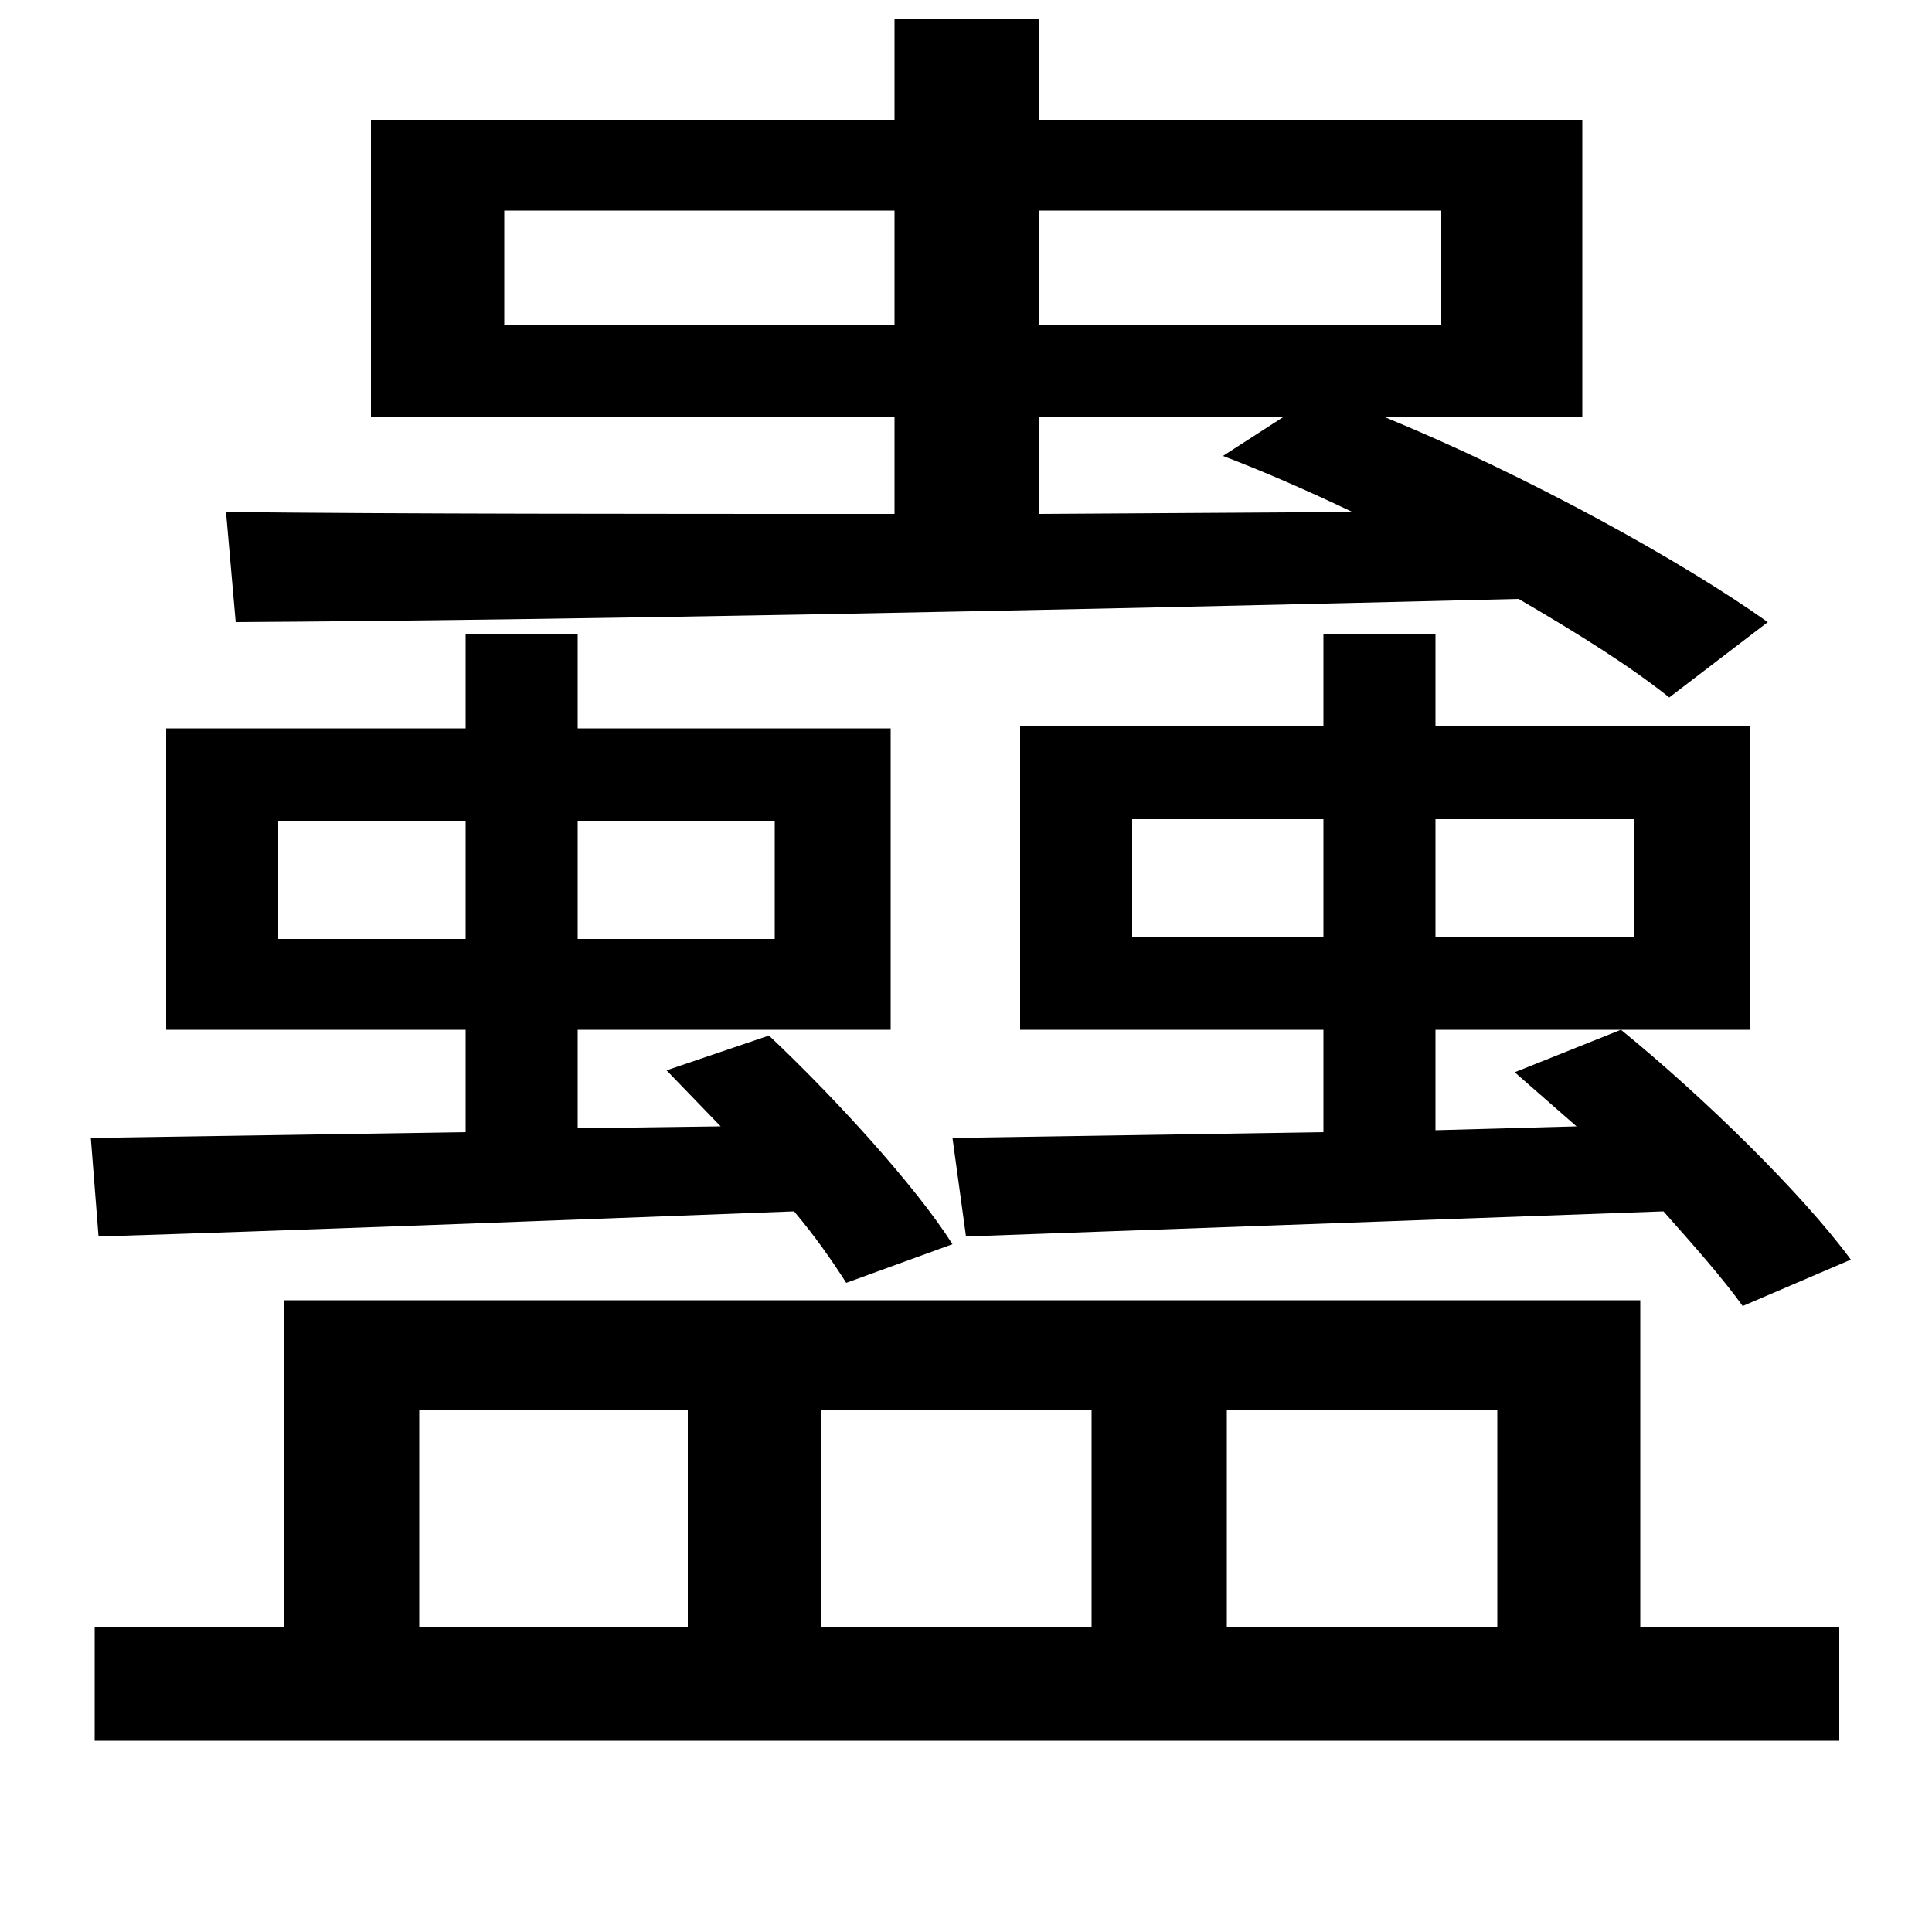 <svg xmlns="http://www.w3.org/2000/svg"
    viewBox="0 0 1000 1000">
  <!--
© 2014-2021 Adobe (http://www.adobe.com/).
Noto is a trademark of Google Inc.
This Font Software is licensed under the SIL Open Font License, Version 1.1. This Font Software is distributed on an "AS IS" BASIS, WITHOUT WARRANTIES OR CONDITIONS OF ANY KIND, either express or implied. See the SIL Open Font License for the specific language, permissions and limitations governing your use of this Font Software.
http://scripts.sil.org/OFL
  -->
<path d="M147 673L147 842 49 842 49 901 952 901 952 842 849 842 849 673ZM217 842L217 730 356 730 356 842ZM425 842L425 730 565 730 565 842ZM635 842L635 730 775 730 775 842ZM261 109L463 109 463 168 261 168ZM538 109L746 109 746 168 538 168ZM463 10L463 62 192 62 192 216 463 216 463 266C330 266 208 266 117 265L122 322C291 321 545 316 786 310 817 328 844 345 864 361L915 322C870 290 790 246 717 216L819 216 819 62 538 62 538 10ZM633 236C654 244 677 254 700 265L538 266 538 216 664 216ZM345 554L373 583 299 584 299 533 461 533 461 377 299 377 299 328 241 328 241 377 86 377 86 533 241 533 241 586 47 589 51 640C149 637 279 632 411 627 422 640 431 653 438 664L493 644C474 614 432 568 398 536ZM586 424L685 424 685 485 586 485ZM743 424L846 424 846 485 743 485ZM784 555L816 583 743 585 743 533 906 533 906 376 743 376 743 328 685 328 685 376 528 376 528 533 685 533 685 586 493 589 500 640 861 627C877 645 892 662 902 676L958 652C933 618 882 568 839 533ZM144 425L241 425 241 486 144 486ZM299 425L401 425 401 486 299 486Z"/>
</svg>
